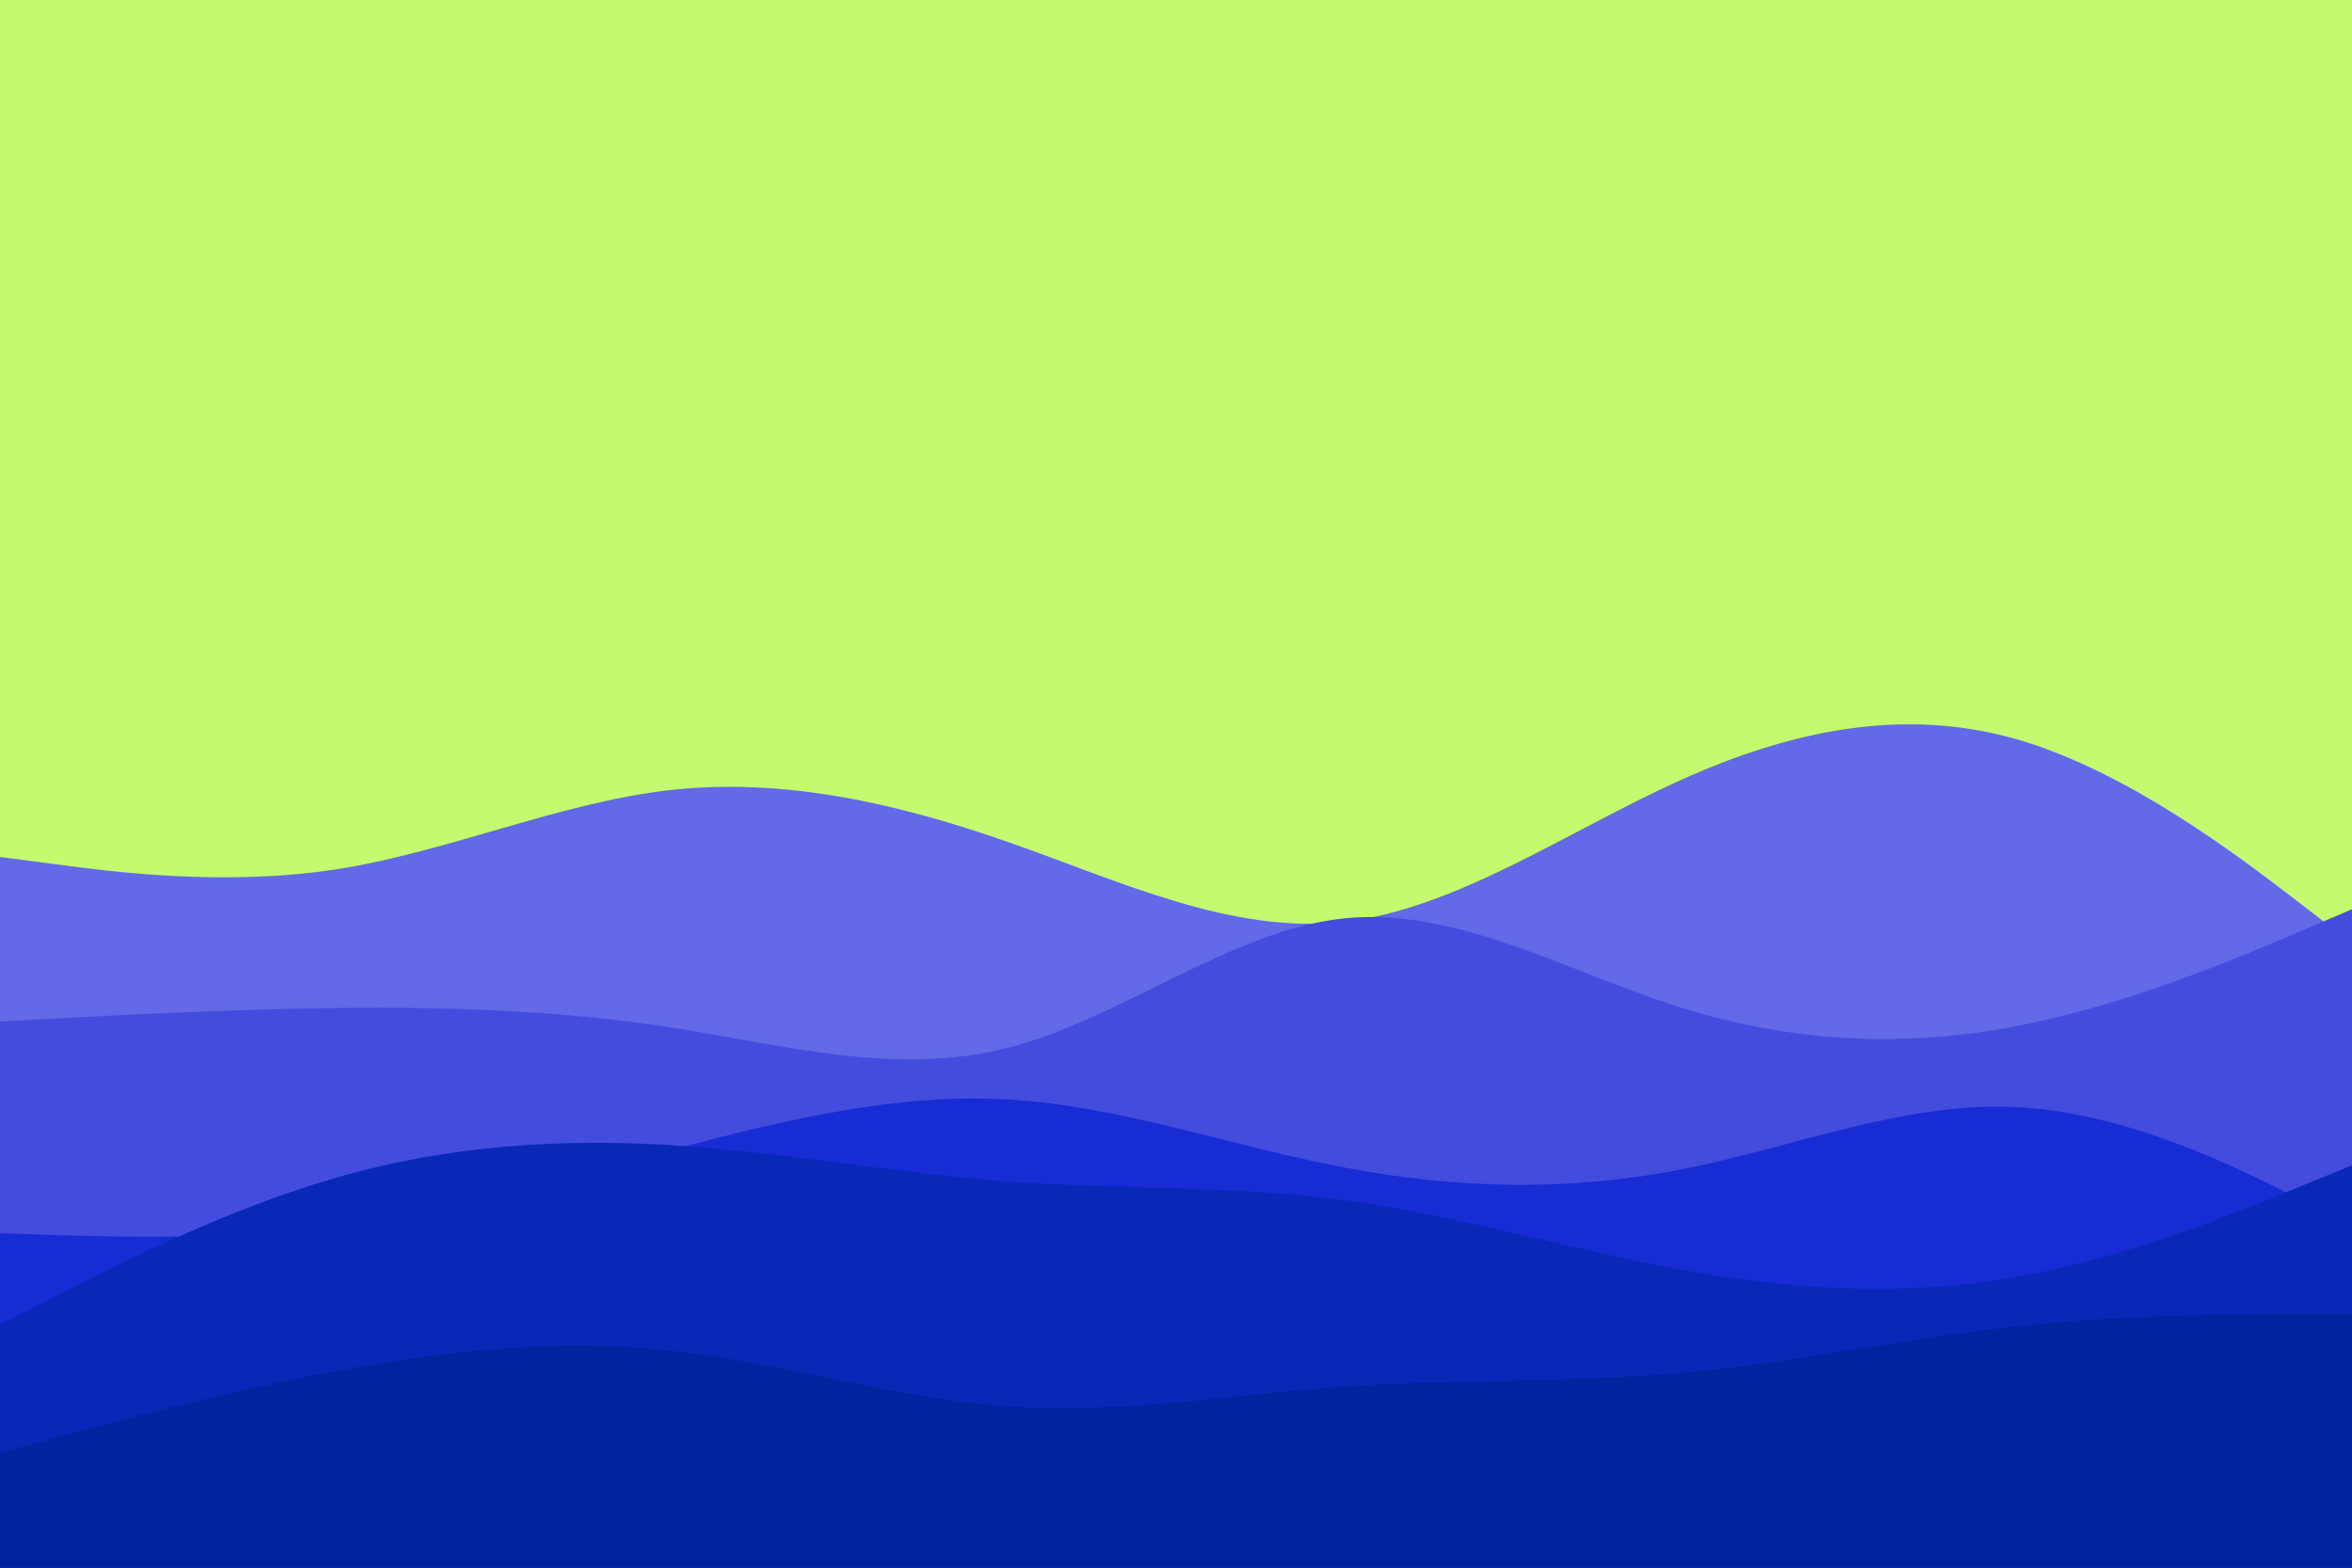 <svg id="visual" viewBox="0 0 900 600" width="900" height="600" xmlns="http://www.w3.org/2000/svg" xmlns:xlink="http://www.w3.org/1999/xlink" version="1.1"><rect x="0" y="0" width="900" height="600" fill="#c4fa6f"></rect><path d="M0 328L21.5 330.8C43 333.7 86 339.3 128.8 332.7C171.7 326 214.3 307 257.2 302.3C300 297.7 343 307.3 385.8 322.3C428.7 337.3 471.3 357.7 514.2 352.8C557 348 600 318 642.8 298.7C685.7 279.3 728.3 270.7 771.2 282.8C814 295 857 328 878.5 344.5L900 361L900 601L878.5 601C857 601 814 601 771.2 601C728.3 601 685.7 601 642.8 601C600 601 557 601 514.2 601C471.3 601 428.7 601 385.8 601C343 601 300 601 257.2 601C214.3 601 171.7 601 128.8 601C86 601 43 601 21.5 601L0 601Z" fill="#6369e7"></path><path d="M0 391L21.5 389.8C43 388.7 86 386.3 128.8 385.8C171.7 385.3 214.3 386.7 257.2 393.3C300 400 343 412 385.8 401C428.7 390 471.3 356 514.2 351.5C557 347 600 372 642.8 385.5C685.7 399 728.3 401 771.2 392.8C814 384.7 857 366.3 878.5 357.2L900 348L900 601L878.5 601C857 601 814 601 771.2 601C728.3 601 685.7 601 642.8 601C600 601 557 601 514.2 601C471.3 601 428.7 601 385.8 601C343 601 300 601 257.2 601C214.3 601 171.7 601 128.8 601C86 601 43 601 21.5 601L0 601Z" fill="#444cde"></path><path d="M0 472L21.5 472.7C43 473.3 86 474.7 128.8 469.2C171.7 463.7 214.3 451.3 257.2 440C300 428.7 343 418.3 385.8 420.8C428.7 423.3 471.3 438.7 514.2 446.8C557 455 600 456 642.8 447.7C685.7 439.3 728.3 421.7 771.2 423.7C814 425.7 857 447.3 878.5 458.2L900 469L900 601L878.5 601C857 601 814 601 771.2 601C728.3 601 685.7 601 642.8 601C600 601 557 601 514.2 601C471.3 601 428.7 601 385.8 601C343 601 300 601 257.2 601C214.3 601 171.7 601 128.8 601C86 601 43 601 21.5 601L0 601Z" fill="#182cd4"></path><path d="M0 507L21.5 496C43 485 86 463 128.8 450.7C171.7 438.3 214.3 435.7 257.2 438.3C300 441 343 449 385.8 452.2C428.7 455.3 471.3 453.7 514.2 459.3C557 465 600 478 642.8 485.8C685.7 493.7 728.3 496.3 771.2 488.8C814 481.3 857 463.7 878.5 454.8L900 446L900 601L878.5 601C857 601 814 601 771.2 601C728.3 601 685.7 601 642.8 601C600 601 557 601 514.2 601C471.3 601 428.7 601 385.8 601C343 601 300 601 257.2 601C214.3 601 171.7 601 128.8 601C86 601 43 601 21.5 601L0 601Z" fill="#0928b8"></path><path d="M0 556L21.5 550.2C43 544.3 86 532.7 128.8 524.7C171.7 516.7 214.3 512.3 257.2 517C300 521.7 343 535.3 385.8 538.3C428.7 541.3 471.3 533.7 514.2 530.7C557 527.7 600 529.3 642.8 525.5C685.7 521.7 728.3 512.3 771.2 507.7C814 503 857 503 878.5 503L900 503L900 601L878.5 601C857 601 814 601 771.2 601C728.3 601 685.7 601 642.8 601C600 601 557 601 514.2 601C471.3 601 428.7 601 385.8 601C343 601 300 601 257.2 601C214.3 601 171.7 601 128.8 601C86 601 43 601 21.5 601L0 601Z" fill="#00249d"></path></svg>